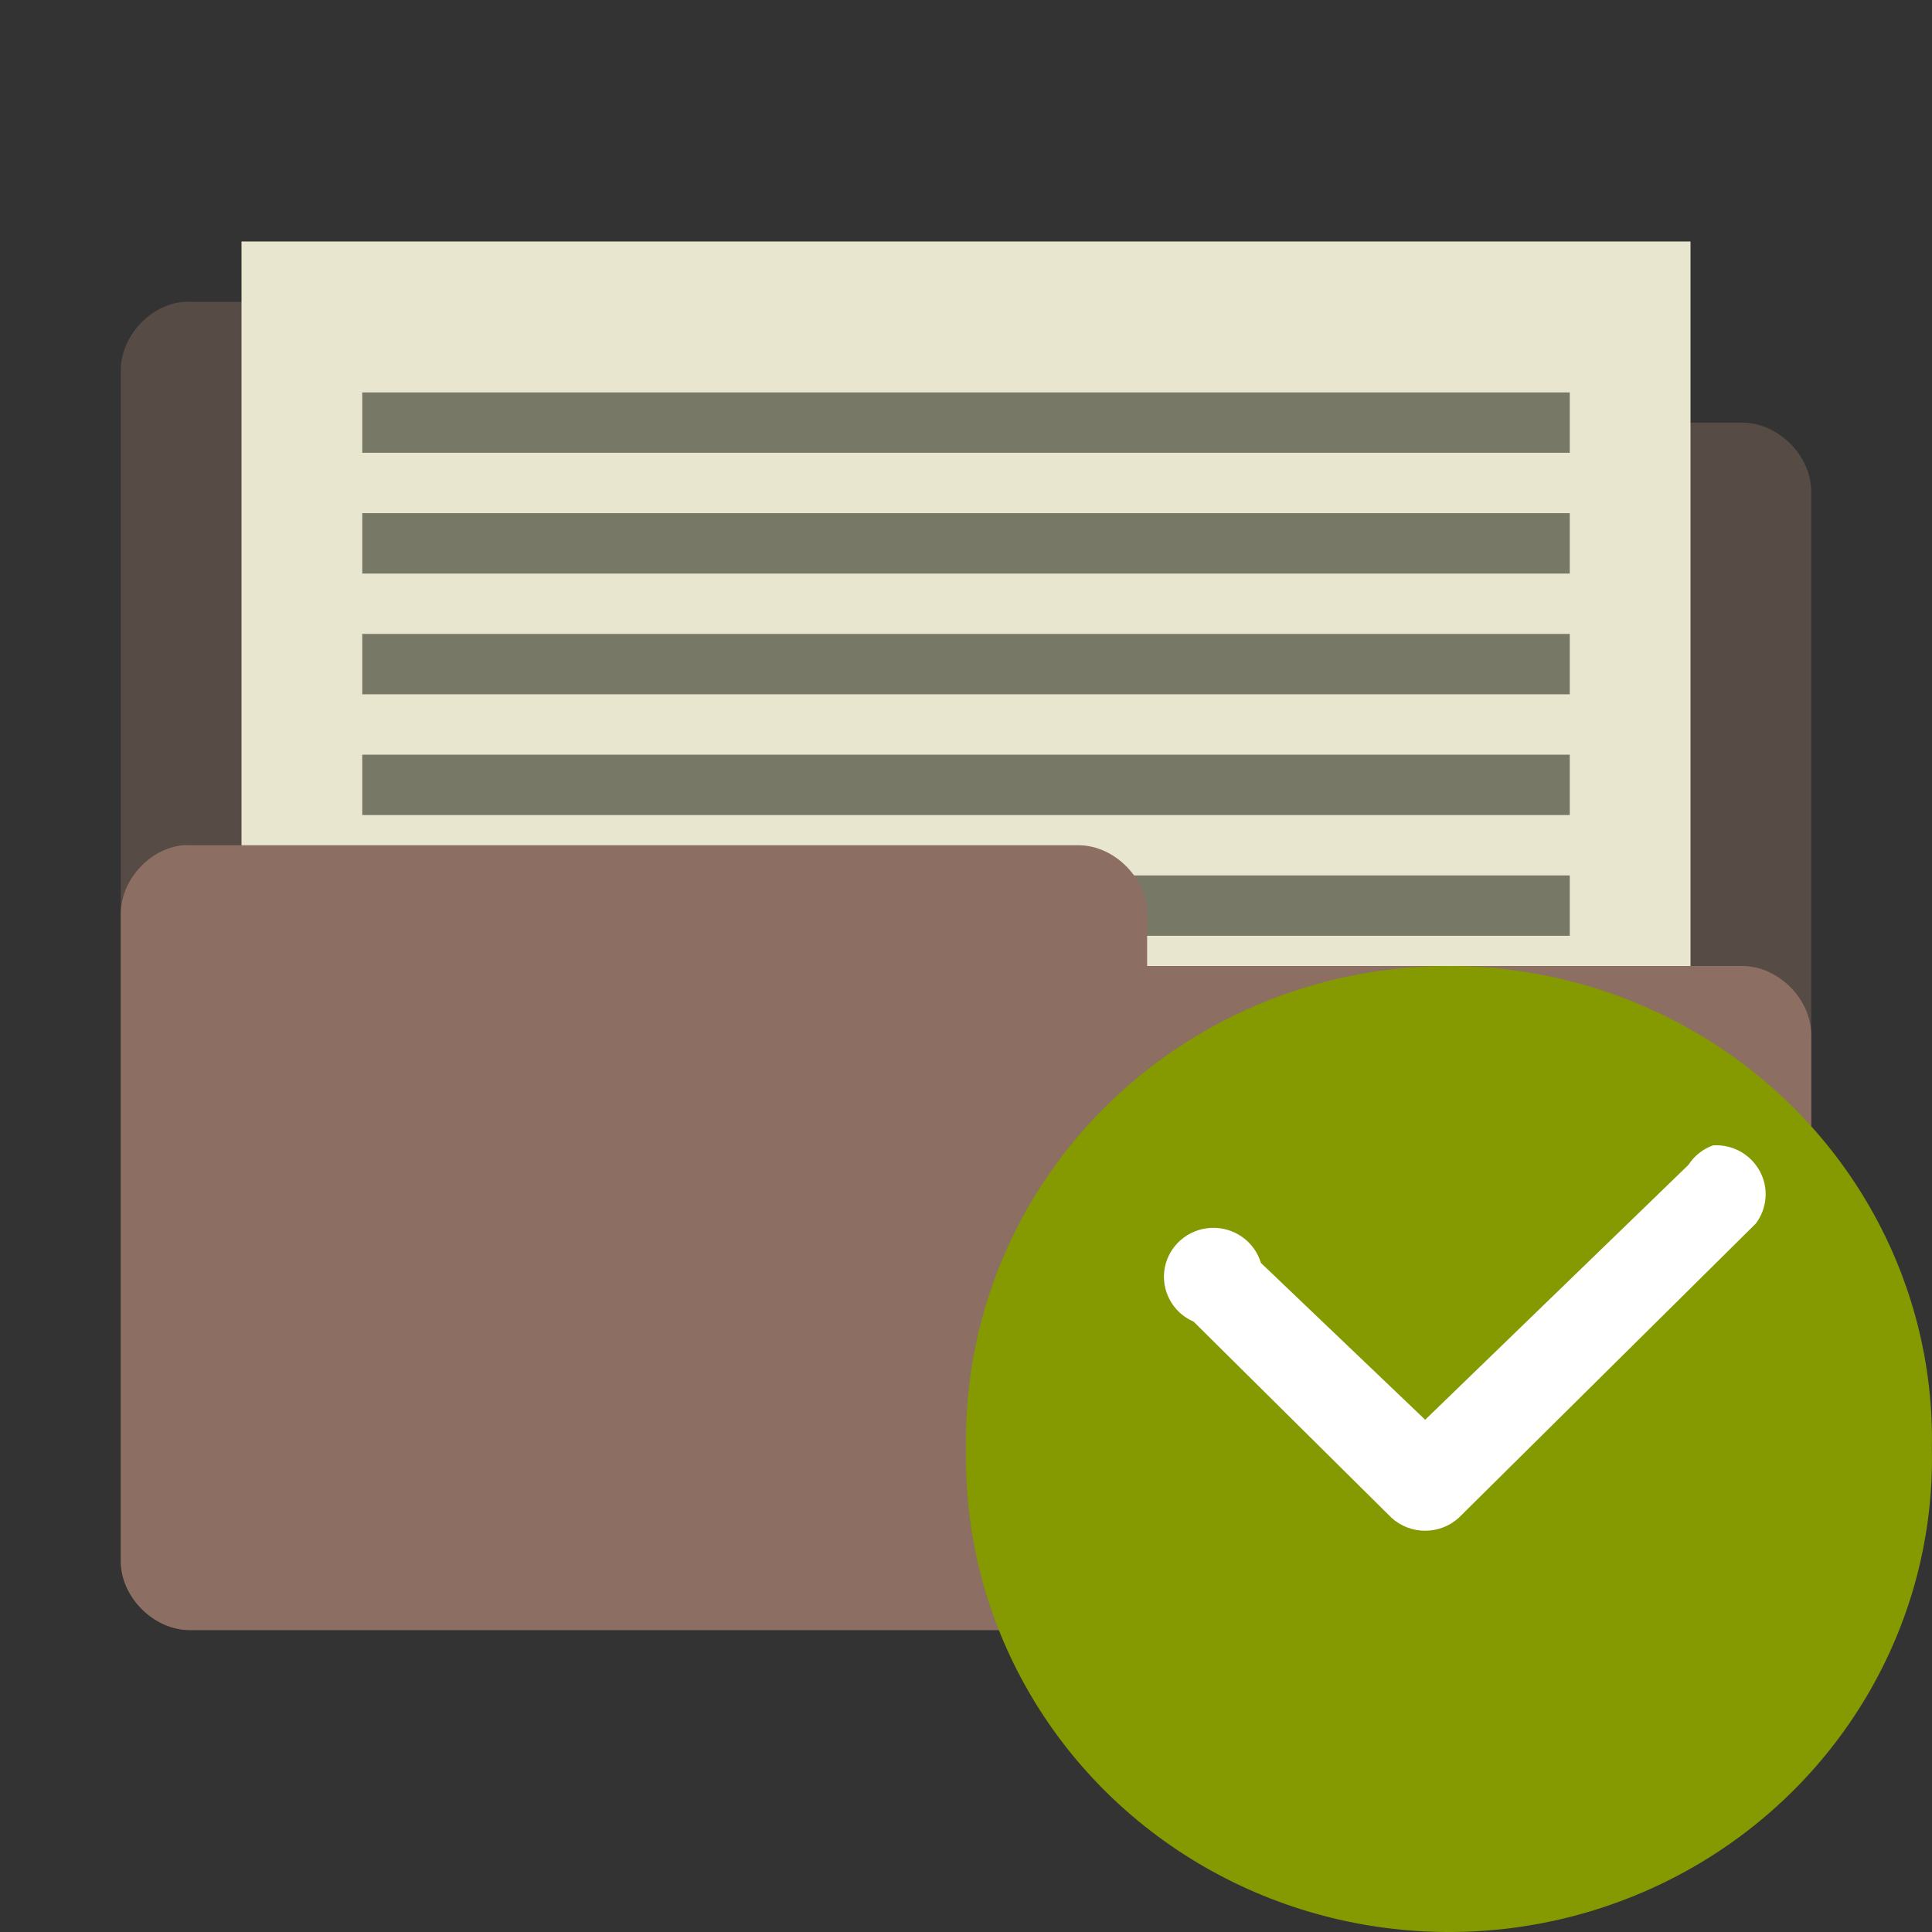 <?xml version="1.0" encoding="UTF-8" standalone="no"?>
<svg
   xmlns:dc="http://purl.org/dc/elements/1.1/"
   xmlns:cc="http://creativecommons.org/ns#"
   xmlns:rdf="http://www.w3.org/1999/02/22-rdf-syntax-ns#"
   xmlns:svg="http://www.w3.org/2000/svg"
   xmlns="http://www.w3.org/2000/svg"
   xmlns:sodipodi="http://sodipodi.sourceforge.net/DTD/sodipodi-0.dtd"
   xmlns:inkscape="http://www.inkscape.org/namespaces/inkscape"
   width="256"
   height="256"
   viewBox="0 0 256 256"
   version="1.1"
   id="svg3017"
   inkscape:version="0.91 r"
   sodipodi:docname="brown-document-open-recent.svg">
  <rect x="0" y="0" width="256" height="256" fill="#333333" stroke="none"/>
  <defs
     id="defs3042" />
  <sodipodi:namedview
     pagecolor="#ffffff"
     bordercolor="#666666"
     borderopacity="1"
     objecttolerance="10"
     gridtolerance="10"
     guidetolerance="10"
     inkscape:pageopacity="0"
     inkscape:pageshadow="2"
     inkscape:window-width="1366"
     inkscape:window-height="747"
     id="namedview3040"
     showgrid="false"
     inkscape:zoom="1.84375"
     inkscape:cx="76.474573"
     inkscape:cy="126.37288"
     inkscape:window-x="0"
     inkscape:window-y="21"
     inkscape:window-maximized="1"
     inkscape:current-layer="svg3017" />
  <path
     inkscape:connector-curvature="0"
     id="path3020"
     d="m 24.251,39.998 c -4.516,0.445 -8.32,4.711 -8.25,9.25 l 0,157.5 c -0.055,4.859 4.391,9.305 9.25,9.25 l 205.5,0 c 4.859,0.055 9.305,-4.391 9.25,-9.25 l 0,-141.5 c 0.055,-4.852 -4.391,-9.305 -9.25,-9.25 l -78.75,0 0,-6.75 c 0.055,-4.773 -4.227,-9.172 -9,-9.25 l -117.75,0 c -0.328,-0.016 -0.664,-0.016 -1,0 z m 0,0"
     style="fill:#8d6e63;fill-opacity:1;fill-rule:nonzero;stroke:none;opacity:0.4" />
  <path
     inkscape:connector-curvature="0"
     id="path3022"
     d="m 32.001,31.998 192,0 0,104 -192,0 z m 0,0"
     style="fill:#e8e6cf;fill-opacity:1;fill-rule:nonzero;stroke:none" />
  <path
     inkscape:connector-curvature="0"
     id="path3024"
     d="m 48.001,115.998 160,0 0,8 -160,0 z m 0,0"
     style="fill:#787866;fill-opacity:1;fill-rule:nonzero;stroke:none" />
  <path
     inkscape:connector-curvature="0"
     id="path3026"
     d="m 24.251,111.998 c -4.516,0.445 -8.32,4.711 -8.25,9.25 l 0,85.5 c -0.055,4.859 4.391,9.305 9.25,9.25 l 205.5,0 c 4.859,0.055 9.305,-4.391 9.25,-9.25 l 0,-69.5 c 0.055,-4.852 -4.391,-9.305 -9.25,-9.25 l -78.75,0 0,-6.75 c 0.055,-4.773 -4.227,-9.172 -9,-9.25 l -117.75,0 c -0.328,-0.016 -0.664,-0.016 -1,0 z m 0,0"
     style="fill:#8d6e63;fill-opacity:1;fill-rule:nonzero;stroke:none" />
  <path
     inkscape:connector-curvature="0"
     id="path3028"
     d="m 48.001,67.998 160,0 0,8 -160,0 z m 0,0"
     style="fill:#787866;fill-opacity:1;fill-rule:nonzero;stroke:none" />
  <path
     inkscape:connector-curvature="0"
     id="path3030"
     d="m 48.001,83.998 160,0 0,8 -160,0 z m 0,0"
     style="fill:#787866;fill-opacity:1;fill-rule:nonzero;stroke:none" />
  <path
     inkscape:connector-curvature="0"
     id="path3032"
     d="m 48.001,99.998 160,0 0,8 -160,0 z m 0,0"
     style="fill:#787866;fill-opacity:1;fill-rule:nonzero;stroke:none" />
  <path
     inkscape:connector-curvature="0"
     id="path3034"
     d="m 48.001,51.998 160,0 0,8 -160,0 z m 0,0"
     style="fill:#787866;fill-opacity:1;fill-rule:nonzero;stroke:none" />
  <path
     inkscape:connector-curvature="0"
     id="path3036"
     d="m 255.985,191.998 c 0.469,22.703 -11.625,43.891 -31.609,55.391 -20,11.484 -44.766,11.484 -64.75,0 -19.984,-11.5 -32.078,-32.688 -31.609,-55.391 -0.469,-22.703 11.625,-43.891 31.609,-55.375 19.984,-11.5 44.75,-11.5 64.75,0 19.984,11.484 32.078,32.672 31.609,55.375 z m 0,0"
     style="fill:#859900;fill-opacity:1;fill-rule:evenodd;stroke:none" />
  <path
     inkscape:connector-curvature="0"
     id="path3038"
     d="m 227.001,151.764 c -1.359,0.477 -2.5,1.391 -3.281,2.594 l -34.875,33.766 -21.766,-20.781 c -0.875,-2.891 -3.609,-4.797 -6.641,-4.641 -3.031,0.156 -5.563,2.359 -6.109,5.328 -0.531,2.953 1.047,5.891 3.828,7.094 l 26.219,25.984 c 2.516,2.297 6.406,2.297 8.922,0 l 39.344,-38.969 c 1.531,-2.016 1.75,-4.75 0.531,-6.969 -1.219,-2.234 -3.625,-3.562 -6.172,-3.406 z m 0,0"
     style="fill:#ffffff;fill-opacity:1;fill-rule:nonzero;stroke:none" />
</svg>
